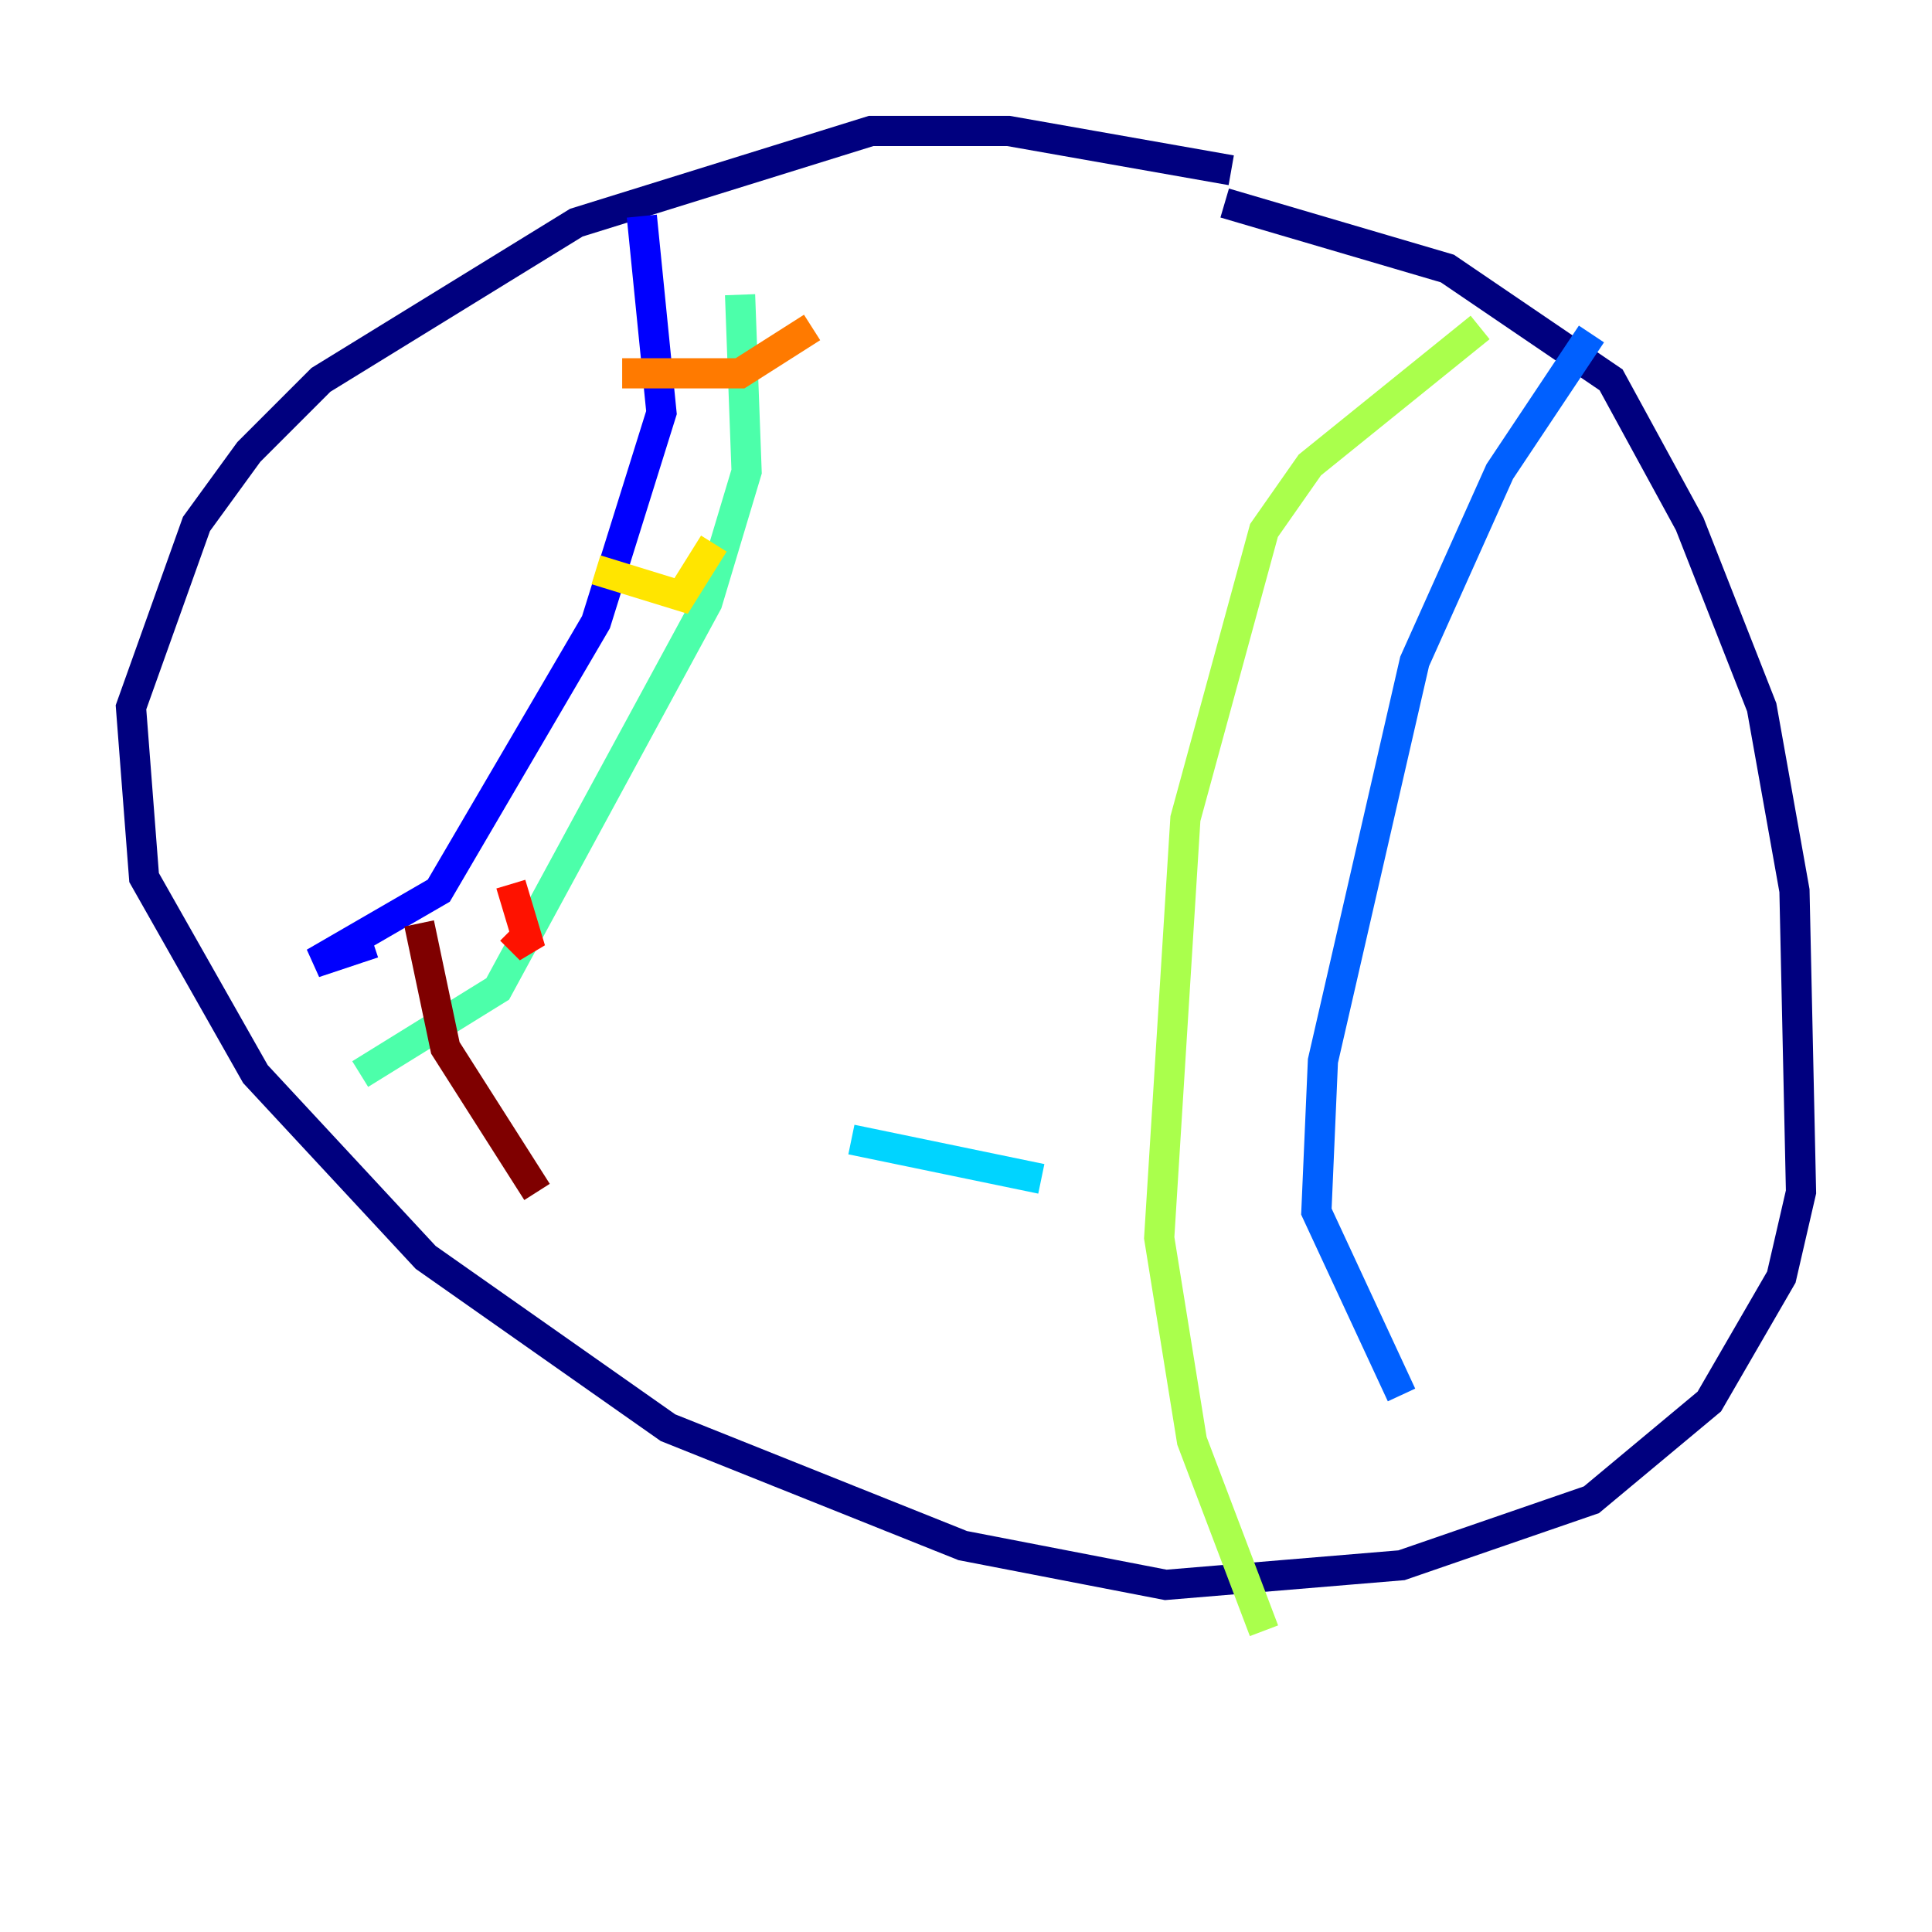 <?xml version="1.0" encoding="utf-8" ?>
<svg baseProfile="tiny" height="128" version="1.2" viewBox="0,0,128,128" width="128" xmlns="http://www.w3.org/2000/svg" xmlns:ev="http://www.w3.org/2001/xml-events" xmlns:xlink="http://www.w3.org/1999/xlink"><defs /><polyline fill="none" points="81.573,11.281 66.82,8.678 57.709,8.678 38.183,14.752 21.261,25.166 16.488,29.939 13.017,34.712 8.678,46.861 9.546,58.142 16.922,71.159 28.203,83.308 44.258,94.59 63.783,102.4 77.234,105.003 92.854,103.702 105.437,99.363 113.248,92.854 118.02,84.61 119.322,78.969 118.888,59.01 116.719,46.861 111.946,34.712 106.739,25.166 95.891,17.79 81.139,13.451" stroke="#00007f" stroke-width="2" /><polyline fill="none" points="42.522,14.319 43.824,27.336 39.485,41.22 29.071,59.01 20.827,63.783 24.732,62.481" stroke="#0000fe" stroke-width="2" /><polyline fill="none" points="105.437,22.129 99.363,31.241 93.722,43.824 87.647,70.291 87.214,80.271 92.854,92.42" stroke="#0060ff" stroke-width="2" /><polyline fill="none" points="68.99,78.102 56.407,75.498" stroke="#00d4ff" stroke-width="2" /><polyline fill="none" points="23.864,71.159 32.976,65.519 46.861,39.919 49.464,31.241 49.031,19.525" stroke="#4cffaa" stroke-width="2" /><polyline fill="none" points="98.061,21.695 86.78,30.807 83.742,35.146 78.536,54.237 76.8,82.007 78.969,95.458 83.742,108.041" stroke="#aaff4c" stroke-width="2" /><polyline fill="none" points="39.485,37.749 45.125,39.485 47.295,36.014" stroke="#ffe500" stroke-width="2" /><polyline fill="none" points="41.22,24.732 49.031,24.732 53.803,21.695" stroke="#ff7a00" stroke-width="2" /><polyline fill="none" points="33.844,58.576 35.146,62.915 33.844,61.614" stroke="#fe1200" stroke-width="2" /><polyline fill="none" points="27.77,61.18 29.505,69.424 35.58,78.969" stroke="#7f0000" stroke-width="2" /></svg>